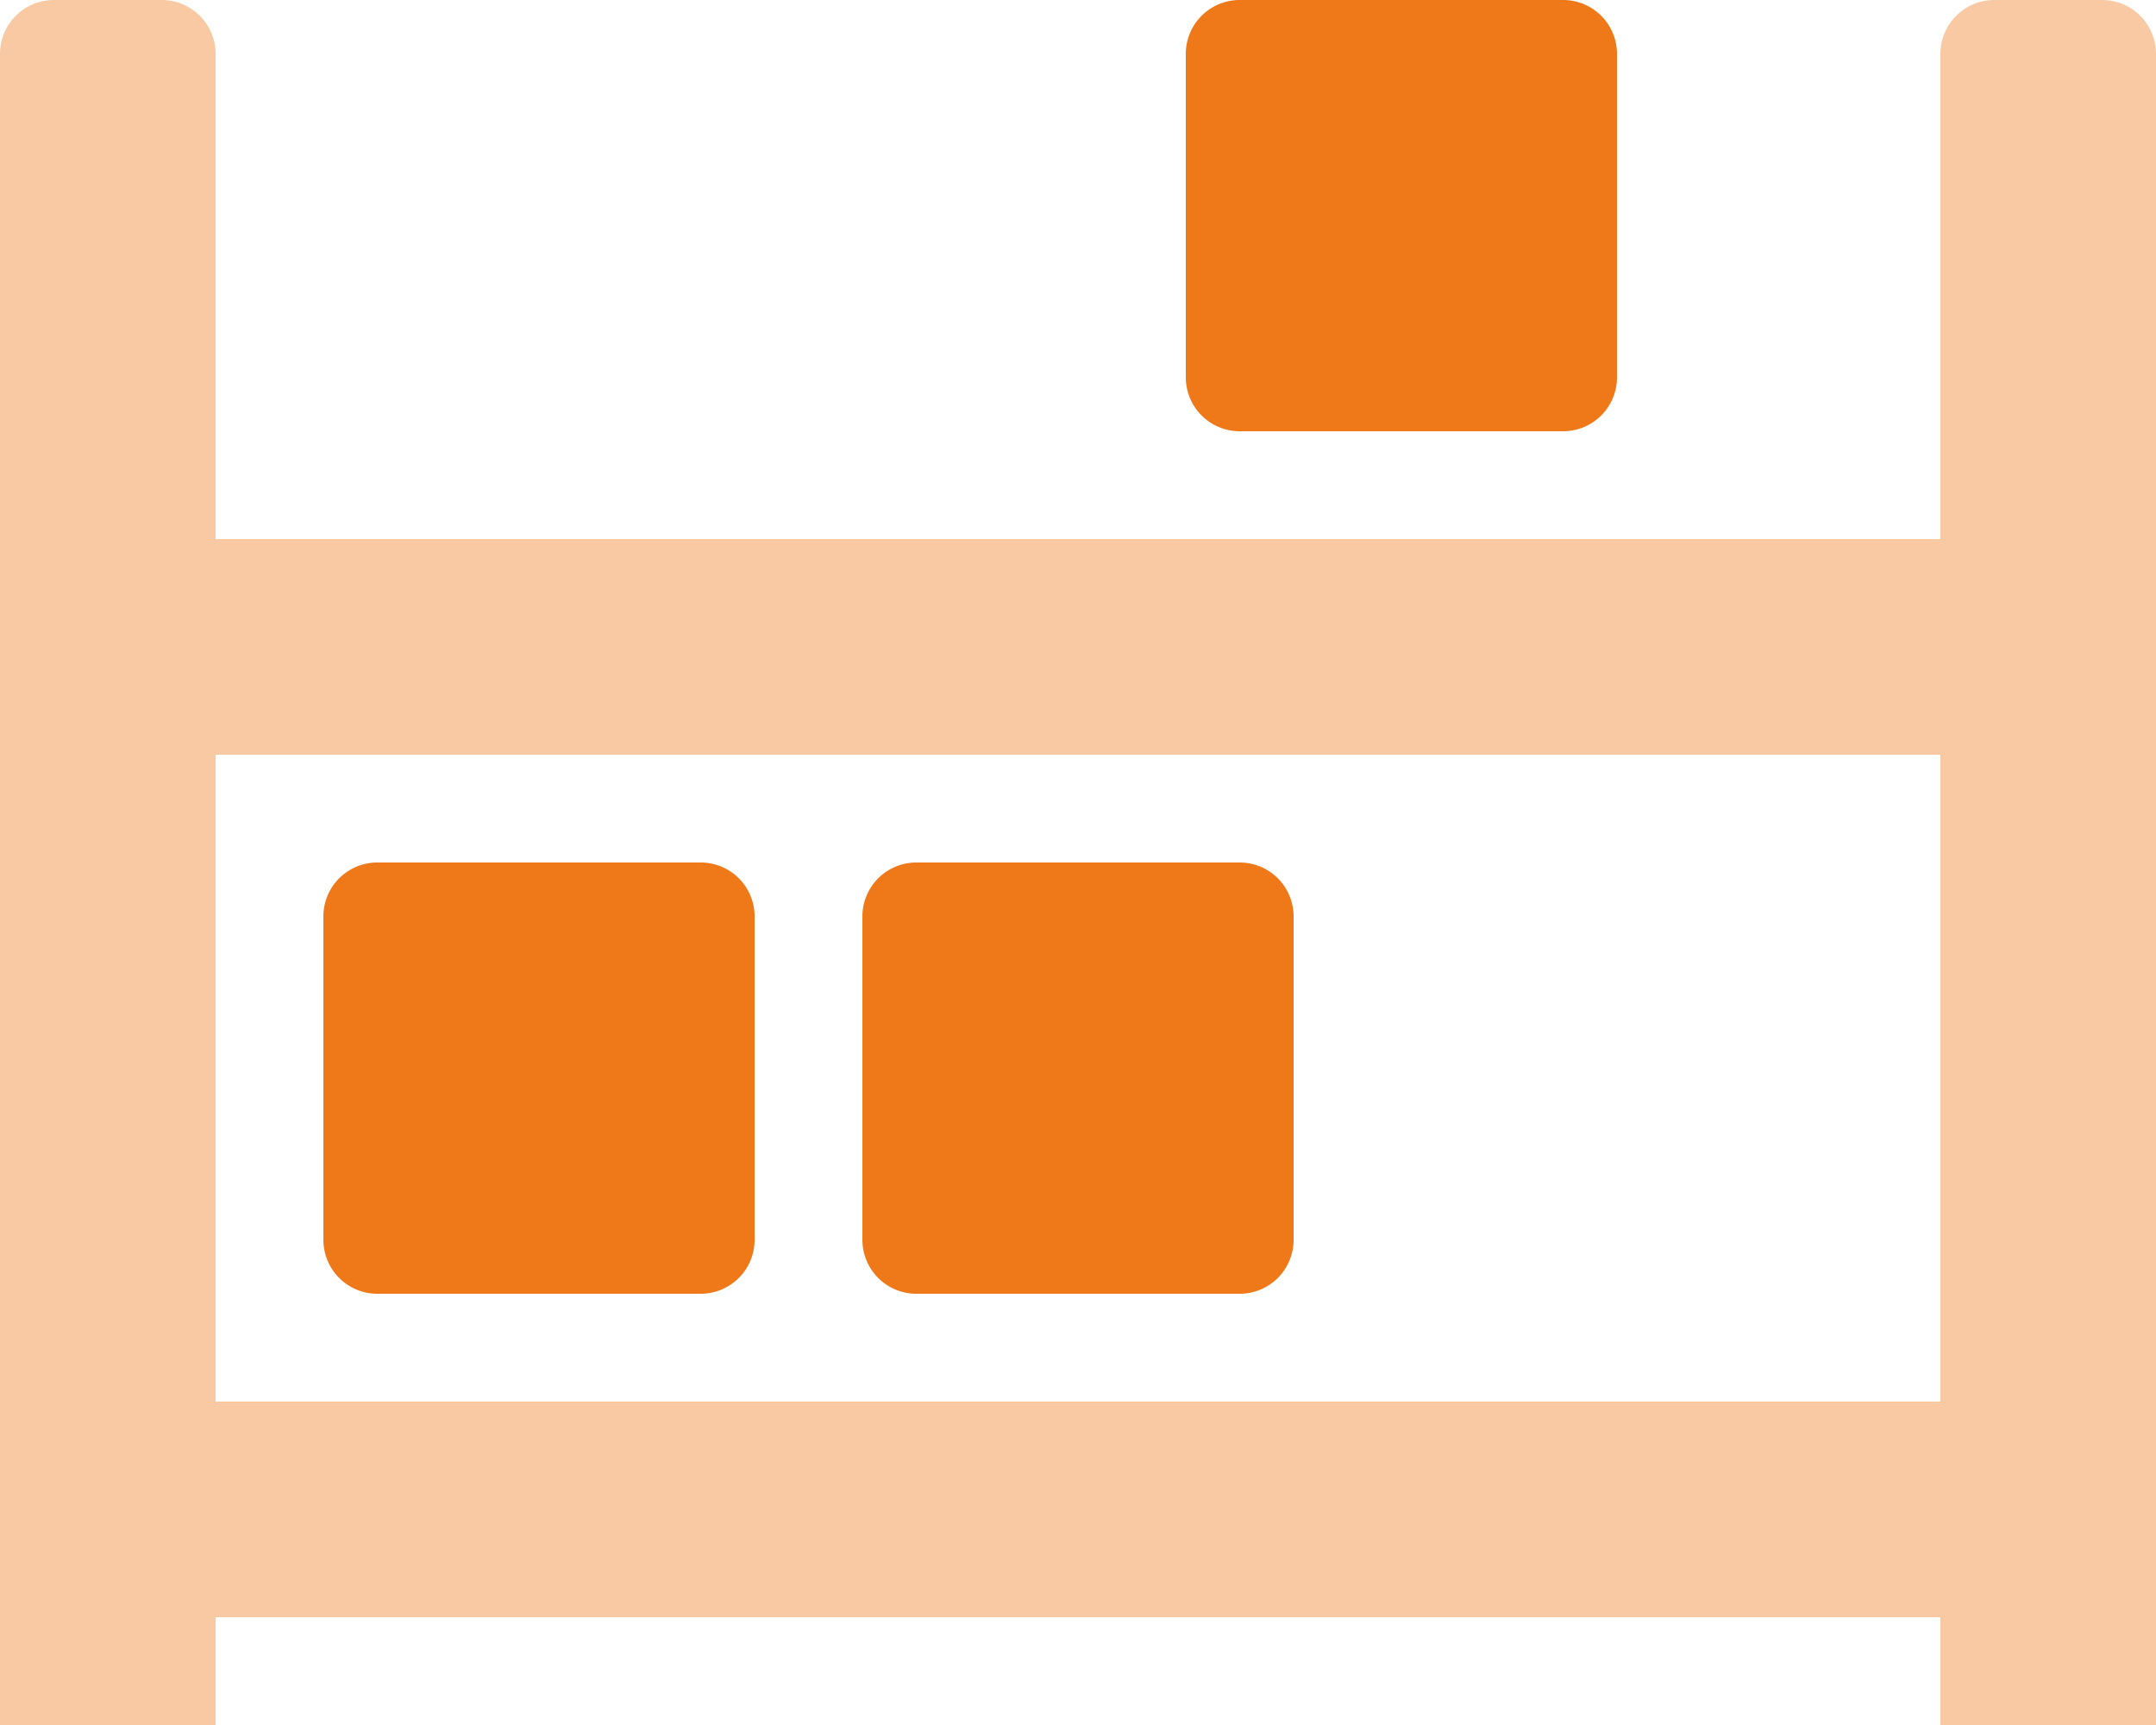 <svg xmlns="http://www.w3.org/2000/svg" viewBox="0 0 640 512"><defs><style>.cls-1,.cls-2{fill:#ef7818;}.cls-1{opacity:0.4;isolation:isolate;}</style></defs><g id="Layer_2" data-name="Layer 2"><g id="Layer_1-2" data-name="Layer 1"><path class="cls-1" d="M624,0H592a16,16,0,0,0-16,16V160H64V16A16,16,0,0,0,48,0H16A16,16,0,0,0,0,16V512H64V480H576v32h64V16A16,16,0,0,0,624,0ZM576,416H64V224H576Z"/><path class="cls-2" d="M208,256H112a16,16,0,0,0-16,16v96a16,16,0,0,0,16,16h96a16,16,0,0,0,16-16V272A16,16,0,0,0,208,256ZM464,0H368a16,16,0,0,0-16,16v96a16,16,0,0,0,16,16h96a16,16,0,0,0,16-16V16A16,16,0,0,0,464,0ZM368,256H272a16,16,0,0,0-16,16v96a16,16,0,0,0,16,16h96a16,16,0,0,0,16-16V272A16,16,0,0,0,368,256Z"/></g></g></svg>